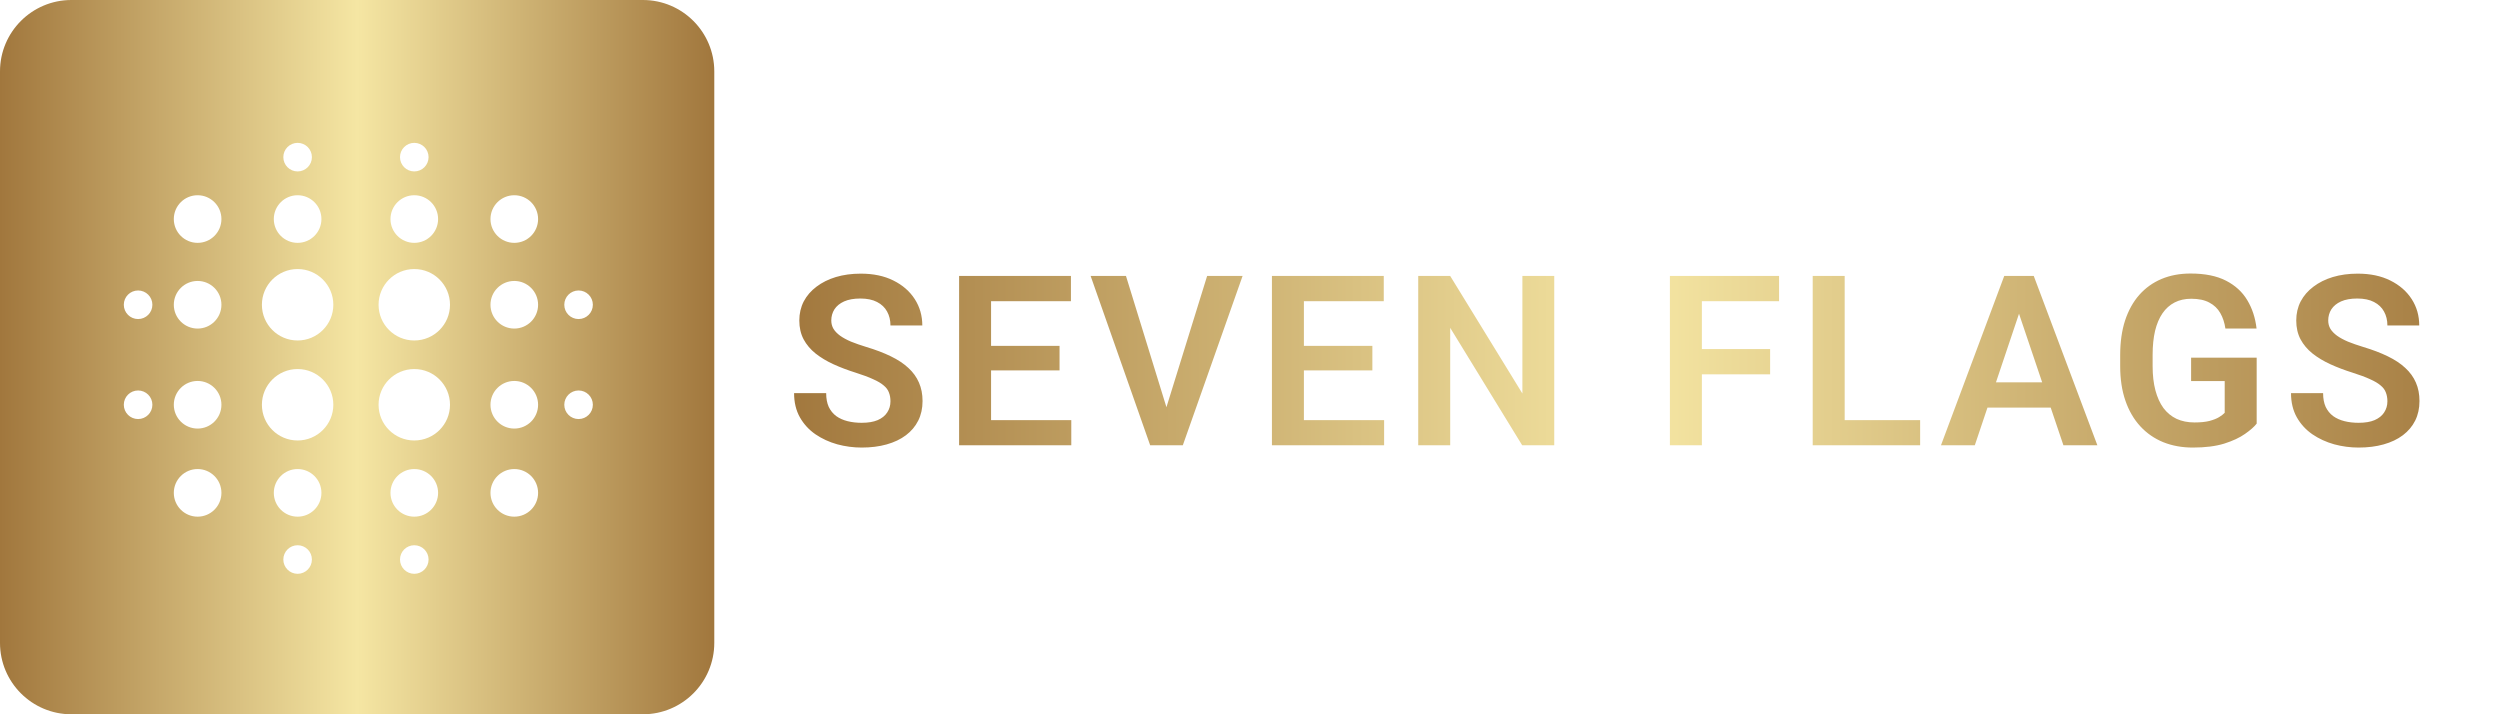<svg width="1050" height="300" viewBox="0 0 1050 300" fill="none" xmlns="http://www.w3.org/2000/svg">
<path d="M270 0C286.569 3.86556e-06 300 13.431 300 30V270C300 286.569 286.569 300 270 300H30C13.431 300 2.41612e-07 286.569 0 270V30C3.8658e-06 13.431 13.431 2.41598e-07 30 0H270ZM125 229C121.686 229 119 231.686 119 235C119 238.314 121.686 241 125 241C128.314 241 131 238.314 131 235C131 231.686 128.314 229 125 229ZM174 229C170.686 229 168 231.686 168 235C168 238.314 170.686 241 174 241C177.314 241 180 238.314 180 235C180 231.686 177.314 229 174 229ZM83 197C77.477 197 73 201.477 73 207C73 212.523 77.477 217 83 217C88.523 217 93 212.523 93 207C93 201.477 88.523 197 83 197ZM125 197C119.477 197 115 201.477 115 207C115 212.523 119.477 217 125 217C130.523 217 135 212.523 135 207C135 201.477 130.523 197 125 197ZM174 197C168.477 197 164 201.477 164 207C164 212.523 168.477 217 174 217C179.523 217 184 212.523 184 207C184 201.477 179.523 197 174 197ZM216 197C210.477 197 206 201.477 206 207C206 212.523 210.477 217 216 217C221.523 217 226 212.523 226 207C226 201.477 221.523 197 216 197ZM125 155C116.716 155 110 161.716 110 170C110 178.284 116.716 185 125 185C133.284 185 140 178.284 140 170C140 161.716 133.284 155 125 155ZM174 155C165.716 155 159 161.716 159 170C159 178.284 165.716 185 174 185C182.284 185 189 178.284 189 170C189 161.716 182.284 155 174 155ZM83 160C77.477 160 73 164.477 73 170C73 175.523 77.477 180 83 180C88.523 180 93 175.523 93 170C93 164.477 88.523 160 83 160ZM216 160C210.477 160 206 164.477 206 170C206 175.523 210.477 180 216 180C221.523 180 226 175.523 226 170C226 164.477 221.523 160 216 160ZM58 164C54.686 164 52 166.686 52 170C52 173.314 54.686 176 58 176C61.314 176 64 173.314 64 170C64 166.686 61.314 164 58 164ZM243 164C239.686 164 237 166.686 237 170C237 173.314 239.686 176 243 176C246.314 176 249 173.314 249 170C249 166.686 246.314 164 243 164ZM125 113C116.716 113 110 119.716 110 128C110 136.284 116.716 143 125 143C133.284 143 140 136.284 140 128C140 119.716 133.284 113 125 113ZM174 113C165.716 113 159 119.716 159 128C159 136.284 165.716 143 174 143C182.284 143 189 136.284 189 128C189 119.716 182.284 113 174 113ZM83 118C77.477 118 73 122.477 73 128C73 133.523 77.477 138 83 138C88.523 138 93 133.523 93 128C93 122.477 88.523 118 83 118ZM216 118C210.477 118 206 122.477 206 128C206 133.523 210.477 138 216 138C221.523 138 226 133.523 226 128C226 122.477 221.523 118 216 118ZM58 122C54.686 122 52 124.686 52 128C52 131.314 54.686 134 58 134C61.314 134 64 131.314 64 128C64 124.686 61.314 122 58 122ZM243 122C239.686 122 237 124.686 237 128C237 131.314 239.686 134 243 134C246.314 134 249 131.314 249 128C249 124.686 246.314 122 243 122ZM83 82C77.477 82 73 86.477 73 92C73 97.523 77.477 102 83 102C88.523 102 93 97.523 93 92C93 86.477 88.523 82 83 82ZM125 82C119.477 82 115 86.477 115 92C115 97.523 119.477 102 125 102C130.523 102 135 97.523 135 92C135 86.477 130.523 82 125 82ZM174 82C168.477 82 164 86.477 164 92C164 97.523 168.477 102 174 102C179.523 102 184 97.523 184 92C184 86.477 179.523 82 174 82ZM216 82C210.477 82 206 86.477 206 92C206 97.523 210.477 102 216 102C221.523 102 226 97.523 226 92C226 86.477 221.523 82 216 82ZM125 60C121.686 60 119 62.686 119 66C119 69.314 121.686 72 125 72C128.314 72 131 69.314 131 66C131 62.686 128.314 60 125 60ZM174 60C170.686 60 168 62.686 168 66C168 69.314 170.686 72 174 72C177.314 72 180 69.314 180 66C180 62.686 177.314 60 174 60Z" fill="url(#paint0_linear_4_6)"/>
<path d="M373.994 168.543C373.994 167.176 373.783 165.955 373.359 164.881C372.969 163.774 372.236 162.781 371.162 161.902C370.12 160.991 368.639 160.112 366.719 159.266C364.831 158.387 362.389 157.475 359.395 156.531C356.074 155.49 352.982 154.318 350.117 153.016C347.253 151.714 344.73 150.2 342.549 148.475C340.4 146.749 338.724 144.764 337.52 142.518C336.315 140.239 335.713 137.602 335.713 134.607C335.713 131.678 336.331 129.008 337.568 126.6C338.838 124.191 340.628 122.124 342.939 120.398C345.251 118.641 347.969 117.29 351.094 116.346C354.251 115.402 357.734 114.93 361.543 114.93C366.816 114.93 371.374 115.89 375.215 117.811C379.089 119.731 382.083 122.335 384.199 125.623C386.315 128.911 387.373 132.605 387.373 136.707H373.994C373.994 134.493 373.522 132.54 372.578 130.848C371.667 129.155 370.267 127.82 368.379 126.844C366.523 125.867 364.18 125.379 361.348 125.379C358.613 125.379 356.335 125.786 354.512 126.6C352.721 127.413 351.37 128.52 350.459 129.92C349.58 131.32 349.141 132.882 349.141 134.607C349.141 135.91 349.45 137.081 350.068 138.123C350.687 139.132 351.615 140.092 352.852 141.004C354.089 141.883 355.618 142.713 357.441 143.494C359.297 144.243 361.445 144.992 363.887 145.74C367.793 146.912 371.211 148.214 374.141 149.646C377.103 151.079 379.561 152.706 381.514 154.529C383.499 156.352 384.98 158.403 385.957 160.682C386.966 162.96 387.471 165.548 387.471 168.445C387.471 171.505 386.868 174.24 385.664 176.648C384.46 179.057 382.734 181.108 380.488 182.801C378.242 184.493 375.54 185.779 372.383 186.658C369.258 187.537 365.758 187.977 361.885 187.977C358.434 187.977 355.016 187.521 351.631 186.609C348.278 185.665 345.234 184.266 342.5 182.41C339.766 180.522 337.585 178.146 335.957 175.281C334.329 172.384 333.516 168.999 333.516 165.125H346.992C346.992 167.371 347.35 169.292 348.066 170.887C348.815 172.449 349.857 173.735 351.191 174.744C352.559 175.721 354.154 176.437 355.977 176.893C357.799 177.348 359.769 177.576 361.885 177.576C364.619 177.576 366.865 177.202 368.623 176.453C370.413 175.672 371.748 174.598 372.627 173.23C373.538 171.863 373.994 170.301 373.994 168.543ZM449.941 176.453V187H412.148V176.453H449.941ZM416.25 115.906V187H402.822V115.906H416.25ZM445.01 145.252V155.555H412.148V145.252H445.01ZM449.795 115.906V126.502H412.148V115.906H449.795ZM489.268 173.084L506.992 115.906H521.885L496.787 187H486.875L489.268 173.084ZM472.91 115.906L490.537 173.084L493.076 187H483.066L458.066 115.906H472.91ZM581.328 176.453V187H543.535V176.453H581.328ZM547.637 115.906V187H534.209V115.906H547.637ZM576.396 145.252V155.555H543.535V145.252H576.396ZM581.182 115.906V126.502H543.535V115.906H581.182ZM652.783 115.906V187H639.307L609.082 137.684V187H595.654V115.906H609.082L639.404 165.271V115.906H652.783ZM714.785 115.906V187H701.357V115.906H714.785ZM743.447 146.619V157.215H711.27V146.619H743.447ZM747.207 115.906V126.502H711.27V115.906H747.207ZM806.455 176.453V187H770.713V176.453H806.455ZM774.766 115.906V187H761.338V115.906H774.766ZM849.688 126.697L829.424 187H815.215L841.777 115.906H850.859L849.688 126.697ZM866.631 187L846.27 126.697L845.049 115.906H854.18L880.889 187H866.631ZM865.703 160.584V171.18H827.568V160.584H865.703ZM947.803 150.232V177.918C946.761 179.253 945.117 180.701 942.871 182.264C940.658 183.826 937.76 185.177 934.18 186.316C930.599 187.423 926.204 187.977 920.996 187.977C916.471 187.977 912.337 187.228 908.594 185.73C904.85 184.201 901.628 181.971 898.926 179.041C896.224 176.111 894.141 172.531 892.676 168.299C891.211 164.067 890.479 159.233 890.479 153.797V149.109C890.479 143.673 891.162 138.839 892.529 134.607C893.929 130.376 895.915 126.795 898.486 123.865C901.09 120.936 904.199 118.706 907.812 117.176C911.458 115.646 915.527 114.881 920.02 114.881C926.042 114.881 930.99 115.874 934.863 117.859C938.77 119.845 941.764 122.579 943.848 126.062C945.931 129.513 947.233 133.484 947.754 137.977H934.668C934.31 135.503 933.594 133.338 932.52 131.482C931.445 129.594 929.915 128.13 927.93 127.088C925.977 126.014 923.438 125.477 920.312 125.477C917.676 125.477 915.348 125.997 913.33 127.039C911.312 128.081 909.619 129.594 908.252 131.58C906.885 133.566 905.843 136.023 905.127 138.953C904.443 141.883 904.102 145.236 904.102 149.012V153.797C904.102 157.605 904.492 160.991 905.273 163.953C906.055 166.883 907.178 169.357 908.643 171.375C910.14 173.361 911.979 174.874 914.16 175.916C916.374 176.925 918.88 177.43 921.68 177.43C924.219 177.43 926.318 177.218 927.979 176.795C929.671 176.339 931.022 175.802 932.031 175.184C933.04 174.565 933.822 173.963 934.375 173.377V160.047H920.264V150.232H947.803ZM1002.71 168.543C1002.71 167.176 1002.49 165.955 1002.07 164.881C1001.68 163.774 1000.95 162.781 999.873 161.902C998.831 160.991 997.35 160.112 995.43 159.266C993.542 158.387 991.1 157.475 988.105 156.531C984.785 155.49 981.693 154.318 978.828 153.016C975.964 151.714 973.441 150.2 971.26 148.475C969.111 146.749 967.435 144.764 966.23 142.518C965.026 140.239 964.424 137.602 964.424 134.607C964.424 131.678 965.042 129.008 966.279 126.6C967.549 124.191 969.339 122.124 971.65 120.398C973.962 118.641 976.68 117.29 979.805 116.346C982.962 115.402 986.445 114.93 990.254 114.93C995.527 114.93 1000.08 115.89 1003.93 117.811C1007.8 119.731 1010.79 122.335 1012.91 125.623C1015.03 128.911 1016.08 132.605 1016.08 136.707H1002.71C1002.71 134.493 1002.23 132.54 1001.29 130.848C1000.38 129.155 998.978 127.82 997.09 126.844C995.234 125.867 992.891 125.379 990.059 125.379C987.324 125.379 985.046 125.786 983.223 126.6C981.432 127.413 980.081 128.52 979.17 129.92C978.291 131.32 977.852 132.882 977.852 134.607C977.852 135.91 978.161 137.081 978.779 138.123C979.398 139.132 980.326 140.092 981.562 141.004C982.799 141.883 984.329 142.713 986.152 143.494C988.008 144.243 990.156 144.992 992.598 145.74C996.504 146.912 999.922 148.214 1002.85 149.646C1005.81 151.079 1008.27 152.706 1010.22 154.529C1012.21 156.352 1013.69 158.403 1014.67 160.682C1015.68 162.96 1016.18 165.548 1016.18 168.445C1016.18 171.505 1015.58 174.24 1014.38 176.648C1013.17 179.057 1011.45 181.108 1009.2 182.801C1006.95 184.493 1004.25 185.779 1001.09 186.658C997.969 187.537 994.469 187.977 990.596 187.977C987.145 187.977 983.727 187.521 980.342 186.609C976.989 185.665 973.945 184.266 971.211 182.41C968.477 180.522 966.296 178.146 964.668 175.281C963.04 172.384 962.227 168.999 962.227 165.125H975.703C975.703 167.371 976.061 169.292 976.777 170.887C977.526 172.449 978.568 173.735 979.902 174.744C981.27 175.721 982.865 176.437 984.688 176.893C986.51 177.348 988.48 177.576 990.596 177.576C993.33 177.576 995.576 177.202 997.334 176.453C999.124 175.672 1000.46 174.598 1001.34 173.23C1002.25 171.863 1002.71 170.301 1002.71 168.543Z" fill="url(#paint1_linear_4_6)"/>
<defs>
<linearGradient id="paint0_linear_4_6" x1="0" y1="150" x2="300" y2="150" gradientUnits="userSpaceOnUse">
<stop stop-color="#A1773D"/>
<stop offset="0.5" stop-color="#F5E6A3"/>
<stop offset="1" stop-color="#A1773D"/>
</linearGradient>
<linearGradient id="paint1_linear_4_6" x1="330" y1="152.5" x2="1050" y2="152.5" gradientUnits="userSpaceOnUse">
<stop stop-color="#A1773D"/>
<stop offset="0.5" stop-color="#F5E6A3"/>
<stop offset="1" stop-color="#A1773D"/>
</linearGradient>
</defs>
</svg>
